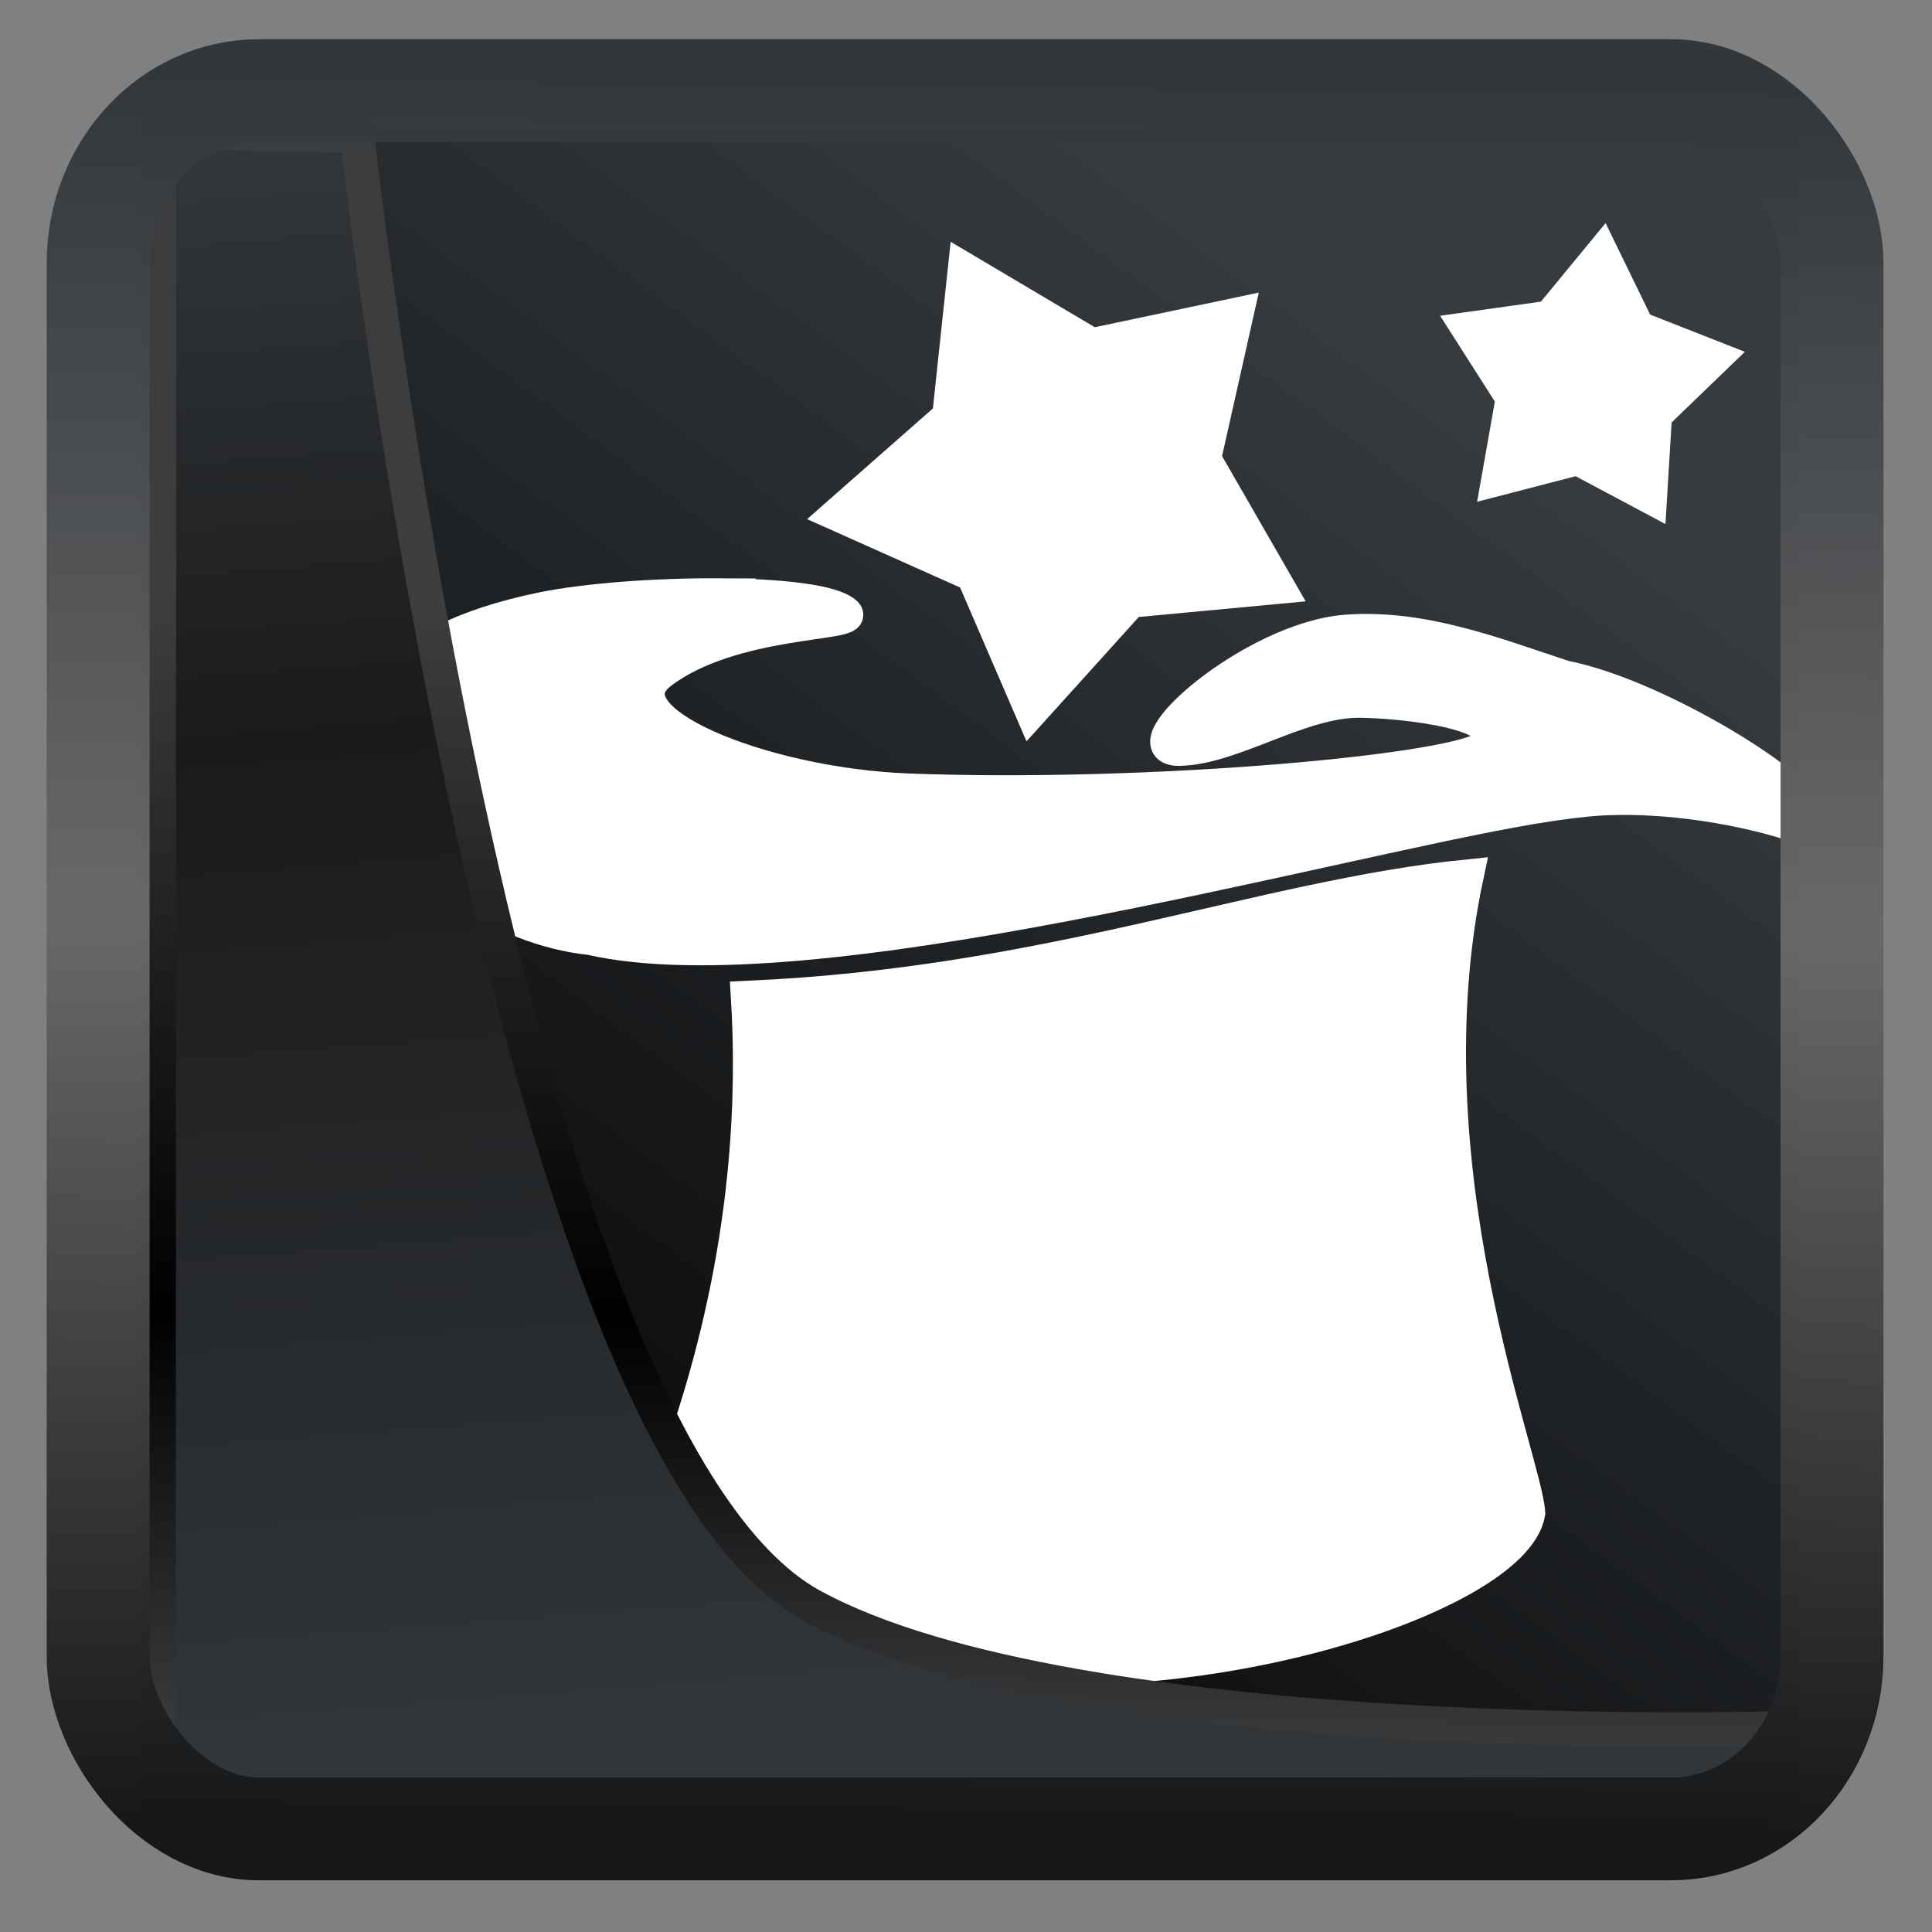 <?xml version="1.0" encoding="UTF-8" standalone="no"?>
<!-- Created with Inkscape (http://www.inkscape.org/) -->

<svg
  width="32"
  height="32"
  version="1.1"
  viewBox="0 0 32 32"
  id="svg22"
  xmlns:xlink="http://www.w3.org/1999/xlink"
  xmlns="http://www.w3.org/2000/svg"
  xmlns:svg="http://www.w3.org/2000/svg">
 <rect x="0" y="0" width="32" height="32" fill="#808080" stroke="none"/>
 <defs
   id="defs12">
  <linearGradient
    id="linearGradient917">
   <stop
     style="stop-color:#000000;stop-opacity:0.996"
     offset="0"
     id="stop913" />
   <stop
     style="stop-color:#353a3f;stop-opacity:0.996"
     offset="1"
     id="stop915" />
  </linearGradient>
  <linearGradient
    id="linearGradient1005-3-3"
    x1="5.253"
    x2="9.382"
    y1="15.383"
    y2="2.942"
    gradientTransform="matrix(1,0,0,1,1.632,-0.617)"
    gradientUnits="userSpaceOnUse">
   <stop
     stop-color="#fa8200"
     offset="0"
     id="stop2" />
   <stop
     stop-color="#ff9600"
     offset=".37"
     id="stop4" />
   <stop
     stop-color="#ffb400"
     offset="1"
     id="stop6" />
  </linearGradient>
  <filter
    id="filter4014"
    x="-0.062"
    y="-0.058"
    width="1.125"
    height="1.115"
    color-interpolation-filters="sRGB">
   <feGaussianBlur
     stdDeviation="1.094"
     id="feGaussianBlur9" />
  </filter>
  <linearGradient
    xlink:href="#linearGradient3487"
    id="linearGradient3403"
    gradientUnits="userSpaceOnUse"
    x1="6.949"
    y1="4.555"
    x2="11.215"
    y2="59.052" />
  <linearGradient
    id="linearGradient3487">
   <stop
     style="stop-color:#32373c;stop-opacity:1"
     offset="0"
     id="stop3481" />
   <stop
     id="stop3483"
     offset="0.368"
     style="stop-color:#1a1a1a;stop-opacity:1" />
   <stop
     style="stop-color:#31363b;stop-opacity:1"
     offset="1"
     id="stop3485" />
  </linearGradient>
  <linearGradient
    xlink:href="#linearGradient20604"
    id="linearGradient20558"
    gradientUnits="userSpaceOnUse"
    x1="25.802"
    y1="20.374"
    x2="25.111"
    y2="58.913" />
  <linearGradient
    id="linearGradient20604">
   <stop
     id="stop20598"
     offset="0"
     style="stop-color:#3d3d3d;stop-opacity:1" />
   <stop
     style="stop-color:#000000;stop-opacity:1"
     offset="0.618"
     id="stop20600" />
   <stop
     id="stop20602"
     offset="1"
     style="stop-color:#3d3d3d;stop-opacity:1" />
  </linearGradient>
  <linearGradient
    gradientTransform="translate(0.361,-0.13)"
    xlink:href="#linearGradient4555"
    id="linearGradient4557"
    x1="43.5"
    y1="64.012"
    x2="44.142"
    y2="0.306"
    gradientUnits="userSpaceOnUse" />
  <linearGradient
    id="linearGradient4555">
   <stop
     style="stop-color:#141618;stop-opacity:1"
     offset="0"
     id="stop4551" />
   <stop
     id="stop4559"
     offset="0.518"
     style="stop-color:#686868;stop-opacity:1" />
   <stop
     style="stop-color:#31363b;stop-opacity:1"
     offset="1"
     id="stop4553" />
  </linearGradient>
  <filter
    style="color-interpolation-filters:sRGB"
    id="filter4601"
    x="-0.03"
    width="1.059"
    y="-0.03"
    height="1.059">
   <feGaussianBlur
     stdDeviation="0.001"
     id="feGaussianBlur4603" />
  </filter>
  <linearGradient
    xlink:href="#linearGradient917"
    id="linearGradient919"
    x1="7.401"
    y1="41.743"
    x2="33.063"
    y2="7.107"
    gradientUnits="userSpaceOnUse"
    gradientTransform="matrix(0.652,0,0,0.652,0.263,0.22)" />
 </defs>
 <rect
   style="display:inline;fill:url(#linearGradient919);fill-opacity:1;fill-rule:evenodd;stroke:none;stroke-width:0.605;stroke-linejoin:round;stroke-miterlimit:7.8"
   id="rect1192"
   height="27.858"
   x="2.326"
   y="2.189"
   ry="0"
   width="27.449" />
 <g
   id="g973"
   transform="matrix(0.1,0,0,0.1,-2.596,-30.81)">
  <path
    id="path4825"
    d="m 178.489,582.408 c -25.633,-5.048 -45.242,-13.824 -42.286,-26.839 8.334,-21.321 15.48,-49.748 13.479,-82.347 50.18,-2.182 85.334,-16.692 119.363,-20.116 -10.271,48.147 9.654,96.696 10.192,105.615 -2.444,14.251 -57.942,32.117 -100.748,23.687 z"
    style="color:#000000;font-style:normal;font-variant:normal;font-weight:normal;font-stretch:normal;font-size:90.021px;line-height:125%;font-family:'Delicious Heavy';-inkscape-font-specification:'Delicious Heavy,';text-indent:0;text-align:start;text-decoration:none;text-decoration-line:none;letter-spacing:0px;word-spacing:0px;text-transform:none;writing-mode:lr-tb;direction:ltr;text-anchor:start;visibility:visible;fill:#ffffff;fill-opacity:1;fill-rule:nonzero;stroke:#ffffff;stroke-width:5.333;stroke-miterlimit:4;stroke-dasharray:none;stroke-opacity:1;marker:none" />
  <path
    id="path4823"
    d="m 237.836,405.435 -24.536,2.297 -16.515,18.291 -9.766,-22.625 -22.499,-10.054 18.5,-16.28 2.609,-24.505 21.2,12.564 24.112,-5.091 -5.398,24.045 z"
    style="color:#000000;font-style:normal;font-variant:normal;font-weight:normal;font-stretch:normal;font-size:90.021px;line-height:125%;font-family:'Delicious Heavy';-inkscape-font-specification:'Delicious Heavy,';text-indent:0;text-align:start;text-decoration:none;text-decoration-line:none;letter-spacing:0px;word-spacing:0px;text-transform:none;writing-mode:lr-tb;direction:ltr;text-anchor:start;visibility:visible;fill:#ffffff;fill-opacity:1;fill-rule:nonzero;stroke:#ffffff;stroke-width:5.333;stroke-miterlimit:4;stroke-dasharray:none;stroke-opacity:1;marker:none" />
  <path
    id="path3447"
    d="m 310.124,367.335 -9.893,9.541 -0.83,13.719 -12.131,-6.46 -13.304,3.45 2.395,-13.533 -7.392,-11.586 13.611,-1.904 8.735,-10.611 6.017,12.357 z"
    style="color:#000000;font-style:normal;font-variant:normal;font-weight:normal;font-stretch:normal;font-size:90.021px;line-height:125%;font-family:'Delicious Heavy';-inkscape-font-specification:'Delicious Heavy,';text-indent:0;text-align:start;text-decoration:none;text-decoration-line:none;letter-spacing:0px;word-spacing:0px;text-transform:none;writing-mode:lr-tb;direction:ltr;text-anchor:start;visibility:visible;fill:#ffffff;fill-opacity:1;fill-rule:nonzero;stroke:#ffffff;stroke-width:5.333;stroke-miterlimit:4;stroke-dasharray:none;stroke-opacity:1;marker:none" />
  <path
    d="m 144.787,406.547 c -10.235,-0.048 -21.754,0.801 -29.045,2.297 -54.615,11.203 -21.758,51.701 7.969,54.764 36.022,8.264 121.35,-15.809 155.904,-21.654 4.571,-0.773 8.868,-1.293 11.402,-1.432 14.286,-0.783 27.561,2.919 30.273,3.758 0.55,0.138 5.599,2.382 2.854,-3.131 -2.16,-4.337 -24.393,-18.112 -39.043,-20.994 -11.443,-3.758 -23.374,-8.494 -36.04,-7.589 -15.661,1.119 -36.788,19.852 -27.77,19.718 8.89,-0.132 20.07,-8.095 29.979,-7.966 7.257,0.094 24.688,1.955 21.151,7.094 -3.495,4.225 -55.965,9.017 -96.128,7.46 -24.226,-0.939 -50.67,-11.822 -40.768,-19.322 11.776,-8.919 32.78,-7.795 30.605,-9.91 -2.157,-2.097 -11.109,-3.044 -21.344,-3.092 z"
    style="color:#000000;display:inline;overflow:visible;visibility:visible;fill:#ffffff;fill-opacity:1;fill-rule:nonzero;stroke:#ffffff;stroke-width:5.333;stroke-miterlimit:4;stroke-dasharray:none;stroke-opacity:1;marker:none;enable-background:accumulate"
    id="path4819" />
 </g>
 <path
   style="display:inline;mix-blend-mode:normal;fill:url(#linearGradient3403);fill-opacity:1;stroke:url(#linearGradient20558);stroke-width:1.162;stroke-linecap:butt;stroke-linejoin:round;stroke-miterlimit:4;stroke-dasharray:none;stroke-opacity:1"
   d="M 4.704,3.981 4.691,60.802 H 58.595 l 1.022,-2.866 c 0,0 -23.875,0.766 -32.844,-4.14 C 16.258,48.042 11.401,4.098 11.401,4.098 Z"
   id="path1686"
   transform="matrix(0.49,0,0,0.49,0.328,0.236)" />
 <rect
   style="display:inline;fill:none;fill-opacity:1;stroke:url(#linearGradient4557);stroke-width:3.714;stroke-linejoin:round;stroke-miterlimit:7.8;stroke-dasharray:none;stroke-opacity:0.995"
   id="rect4539"
   height="62.867"
   x="1.032"
   y="0.596"
   ry="6.245"
   rx="5.803"
   transform="matrix(0.459,0,0,0.458,1.152,1.227)"
   width="62.567" />
</svg>

